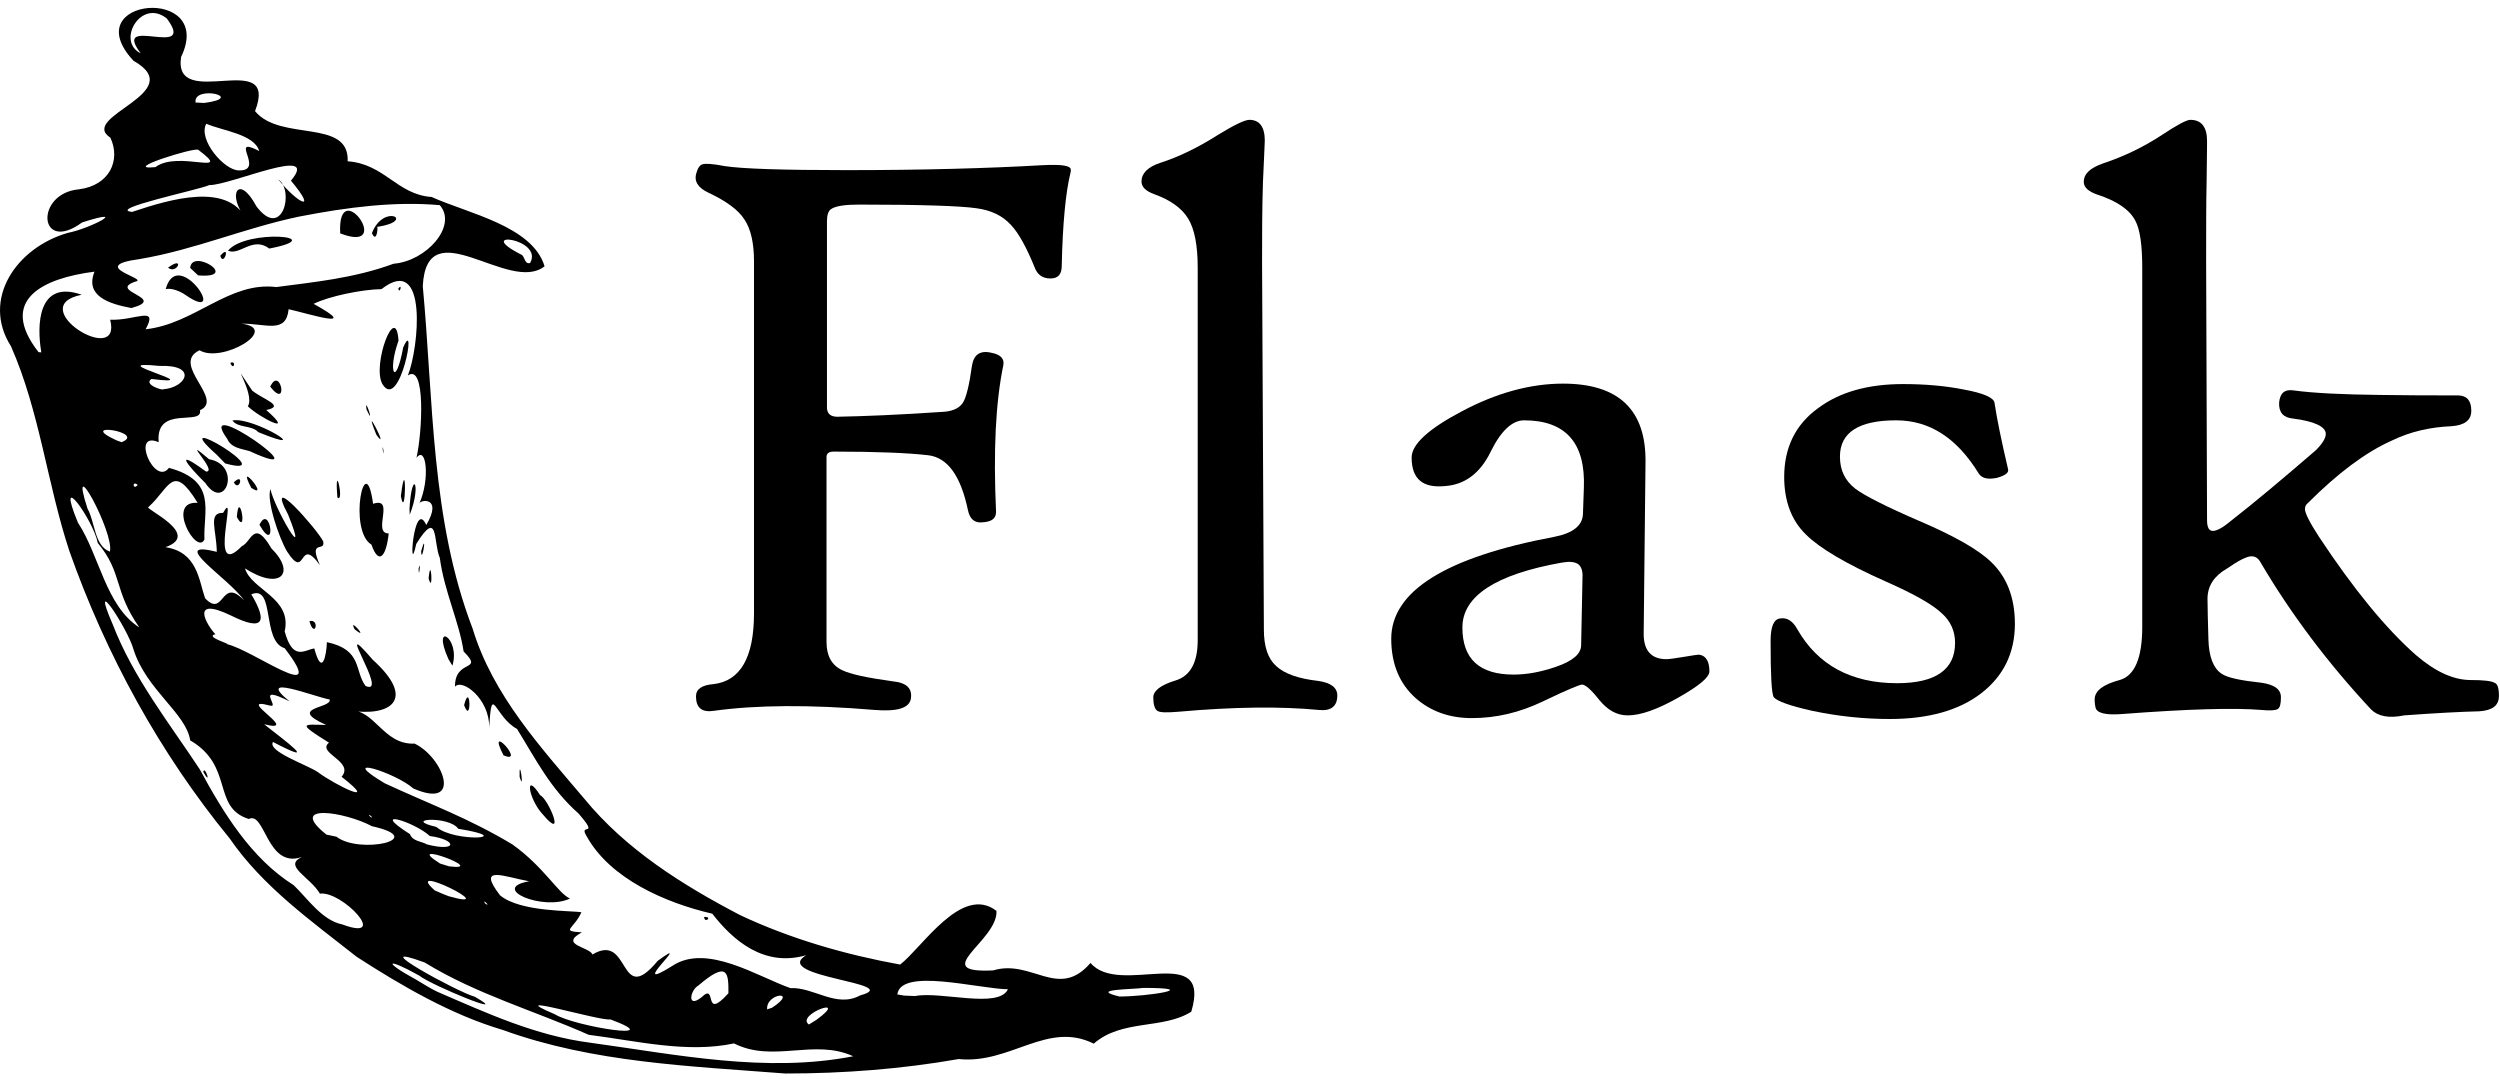 <svg width="145" height="63" viewBox="0 0 145 63" fill="none" xmlns="http://www.w3.org/2000/svg">
<g id="Group 18765">
<path id="Vector" d="M20.692 55.498C18.053 53.414 15.239 51.425 13.317 48.624C9.271 43.685 6.146 37.975 4.021 31.953C2.736 28.056 2.303 23.861 0.638 20.086C-1.094 17.366 0.936 14.375 3.926 13.509C5.252 13.252 7.607 11.994 4.765 12.9C2.235 14.754 1.991 11.209 4.589 10.979C6.362 10.749 7.012 9.287 6.403 7.988C4.508 6.744 11.03 5.39 7.742 3.523C4.319 -0.158 12.519 -0.875 10.503 3.306C10.016 6.527 16.227 2.725 14.792 6.446C16.254 8.232 20.273 6.852 20.164 9.355C22.302 9.504 23.033 11.29 25.036 11.425C27.12 12.373 30.881 13.103 31.585 15.444C29.528 17.082 24.752 12.088 24.521 16.595C25.144 23.252 24.982 30.126 27.417 36.473C28.581 40.316 31.369 43.347 33.899 46.337C36.308 49.273 39.582 51.33 42.925 53.076C45.861 54.456 49.014 55.363 52.207 55.945C53.493 54.957 55.78 51.276 57.796 52.832C57.891 54.564 53.791 56.472 57.606 56.283C59.839 55.606 61.395 58.015 63.249 55.85C64.941 57.853 70.313 54.564 69.095 58.678C67.457 59.72 65.076 59.097 63.438 60.532C60.746 59.192 58.594 61.736 55.604 61.425C52.288 62.007 48.906 62.264 45.55 62.264C40.029 61.831 34.4 61.642 29.149 59.733C26.172 58.854 23.29 57.176 20.692 55.498ZM25.347 57.514C28.229 58.759 31.071 60.072 34.237 60.478C39.258 61.168 44.44 62.25 49.487 61.263C47.214 60.221 44.846 61.669 42.573 60.518C39.839 61.1 36.93 60.37 34.142 60.018C31.003 58.624 27.593 57.65 24.63 55.823C20.949 54.483 26.538 57.541 27.539 57.812C29.839 59.125 24.995 57.135 24.332 56.594C22.411 55.512 22.154 55.742 24.143 56.824C24.535 57.054 24.927 57.311 25.347 57.514ZM19.853 53.617C22.654 54.659 19.84 51.655 18.554 51.831C17.986 50.857 16.389 50.221 17.512 49.706C15.469 50.41 15.388 47.027 14.427 47.501C12.275 46.824 13.588 44.429 11.03 42.941C10.8 41.371 8.486 40.018 7.742 37.663C7.417 36.473 5.144 33.008 6.538 36.215C7.729 39.314 9.84 41.966 11.585 44.619C12.952 47.136 14.549 49.774 17.038 51.344C17.864 52.142 18.676 53.374 19.853 53.617ZM11.788 44.767C11.883 44.348 12.302 45.688 11.788 44.767V44.767ZM23.195 54.862C22.316 54.524 23.818 54.592 23.195 54.862V54.862ZM24.724 55.417C24.021 55.836 24.562 54.659 24.724 55.417V55.417ZM26.632 56.215C25.225 55.674 27.526 55.349 26.632 56.215V56.215ZM29.894 58.029C28.121 57.731 30.448 57.217 29.894 58.029V58.029ZM23.628 53.671C21.802 53.658 25.036 52.751 23.628 53.671V53.671ZM25.049 54.375C24.549 54.592 25.022 53.888 25.049 54.375V54.375ZM32.18 58.827C33.331 59.544 38.879 60.41 35.401 59.125C34.833 59.246 28.96 57.46 32.18 58.827ZM20.868 50.018C19.082 49.477 20.76 49.531 20.868 50.018V50.018ZM24.183 51.939C22.384 51.479 25.049 51.344 24.183 51.939V51.939ZM26.984 53.658C24.968 53.184 28.216 53.198 26.984 53.658V53.658ZM19.515 48.529C20.854 49.571 24.941 48.665 21.572 47.92C20.043 47.095 16.592 46.54 18.933 48.407L19.515 48.529ZM28.865 54.253C26.524 53.698 29.42 53.292 28.865 54.253V54.253ZM26.023 51.98C29.312 52.913 23.263 49.91 25.212 51.642L25.645 51.831L26.023 51.98ZM31.72 55.282C28.906 54.849 34.833 55.309 31.72 55.282V55.282ZM18.324 46.73C17.553 46.784 18.202 46.161 18.324 46.73V46.73ZM36.998 58.231C35.983 59.016 37.065 57.19 36.998 58.231V58.231ZM23.628 49.991C22.654 49.964 23.439 49.436 23.628 49.991V49.991ZM18.608 46.364C16.172 45.579 20.394 46.27 18.608 46.364V46.364ZM12.654 42.521C10.719 40.992 12.451 41.669 12.654 42.521V42.521ZM28.283 52.453C27.945 52.061 28.121 52.521 28.283 52.453V52.453ZM37.986 58.394C37.471 58.61 37.958 57.839 37.986 58.394V58.394ZM27.417 51.56C25.888 51.33 27.593 50.816 27.417 51.56V51.56ZM20.178 46.96C18.053 46.066 21.504 46.824 20.178 46.96V46.96ZM32.424 54.564C30.394 54.158 34.494 53.752 32.424 54.564V54.564ZM26.051 50.248C28.446 50.545 23.209 48.624 25.523 50.085L26.051 50.248ZM34.359 55.363C36.592 54.023 35.861 58.489 38.148 55.728C40.408 54.077 36.199 57.771 38.987 56.026C40.989 54.686 43.967 56.662 45.847 57.311C47.201 57.244 48.513 58.489 49.893 57.731C52.559 57.014 44.684 56.675 46.754 55.403C44.318 56.107 42.519 54.551 41.314 52.995C38.567 52.359 35.414 50.965 34.048 48.543C33.48 47.636 34.846 48.678 33.561 47.19C31.91 45.728 31.084 44.05 29.988 42.278C28.676 41.574 28.513 39.504 28.378 42.21C28.392 40.492 26.781 39.341 26.389 39.828C26.375 38.178 28.107 39.003 26.89 37.785C26.632 36.067 25.766 34.294 25.509 32.359C25.117 31.439 25.455 29.45 24.143 31.547C23.669 33.766 23.98 28.814 24.724 30.451C25.699 28.787 24.373 28.976 24.319 29.206C24.954 27.799 24.724 25.796 24.156 26.554C24.494 25.065 24.697 21.06 23.655 21.777C24.291 20.221 24.846 14.646 22.126 16.77C21.017 16.784 19.095 17.176 18.189 17.623C21.03 19.193 17.891 18.191 16.741 17.934C16.592 19.382 15.442 18.76 14.007 18.773C16.294 19.057 12.884 21.101 11.572 20.316C9.867 21.128 13.047 23.157 11.599 23.793C11.775 24.741 9.001 23.455 9.204 25.647C7.553 24.944 8.974 28.245 9.799 27.136C12.614 27.893 11.788 29.626 11.856 31.29C11.409 32.251 9.596 29.03 11.463 29.166C10.002 26.784 9.84 28.313 8.608 29.409C8.324 29.49 11.734 30.992 9.596 31.736C11.463 32.021 11.531 33.672 11.896 34.7C13.02 35.877 12.803 33.401 14.156 34.822C13.304 33.563 9.637 31.276 12.573 32.007C12.559 30.749 12.045 29.72 12.938 29.747C13.845 28.123 12.005 33.753 14.021 31.682C14.589 31.439 14.725 30.059 15.739 31.804C17.201 33.252 16.254 34.28 14.21 32.968C14.576 34.213 16.957 34.673 16.511 36.621C16.984 38.353 17.647 37.704 18.229 37.609C18.676 39.274 18.933 38.042 18.96 37.244C21.044 37.69 20.543 38.922 21.206 39.788C22.641 40.424 19.149 35.39 21.626 38.272C24.21 40.613 22.6 41.587 20.259 41.209C21.734 41.1 22.208 43.211 24.048 43.13C25.726 43.928 26.863 47 23.967 45.728C22.965 44.822 19.407 43.699 22.316 45.431C24.995 46.675 27.12 47.42 29.718 48.976C31.558 50.288 32.37 51.818 33.06 52.115C31.504 52.859 28.364 51.52 30.692 51.114C29.244 50.857 27.62 50.126 29 51.926C30.178 52.913 33.182 52.805 33.723 52.913C33.263 53.915 32.478 53.996 33.75 54.077C32.383 54.808 34.237 54.93 34.359 55.363ZM31.49 47.244C30.638 46.337 30.408 44.673 31.328 46.121C31.802 46.324 32.857 48.868 31.49 47.244ZM40.841 53.184C40.854 53.59 41.368 53.157 40.841 53.184V53.184ZM30.137 45.052C30.096 43.712 30.448 46.094 30.137 45.052V45.052ZM29.203 43.807C28.134 41.736 30.57 44.402 29.203 43.807V43.807ZM17.945 36.026C18.256 37.109 18.581 35.864 17.945 36.026V36.026ZM26.917 40.897C27.296 39.436 27.363 42.115 26.917 40.897V40.897ZM20.57 36.5C20.137 35.688 21.504 37.244 20.57 36.5V36.5ZM26.01 38.232C24.995 35.958 26.727 36.987 26.24 38.611L26.01 38.232ZM16.646 31.98C16.2 31.236 15.442 29.044 15.685 28.367C15.902 29.45 17.999 33.063 16.714 29.856C15.293 27.176 18.419 30.722 18.744 31.398C18.892 32.061 17.864 31.222 18.554 32.778C17.282 31.006 17.796 33.766 16.646 31.98ZM13.737 29.991C13.859 28.245 14.4 31.182 13.737 29.991V29.991ZM15.049 30.438C15.672 29.125 16.091 32.264 15.049 30.438V30.438ZM11.91 28.015C10.828 26.946 10.056 25.959 11.951 27.352C12.695 27.379 10.327 25.106 12.127 26.635C14.048 26.973 13.074 29.747 11.91 28.015ZM13.561 27.975C13.886 28.584 14.197 27.352 13.561 27.975V27.975ZM14.576 28.299C13.629 26.513 15.726 29.044 14.576 28.299V28.299ZM12.559 26.364C9.42 23.577 16.511 27.826 13.06 26.879L12.559 26.364ZM21.544 31.588C20.178 30.776 21.179 25.864 21.639 29.22C22.952 28.787 21.558 30.952 22.546 30.938C22.397 32.305 21.964 32.792 21.544 31.588ZM24.86 33.55C24.995 32.075 25.144 34.565 24.86 33.55V33.55ZM24.278 32.981C24.291 33.726 24.427 32.345 24.278 32.981V32.981ZM13.182 25.458C11.166 22.67 19.028 28.259 14.467 26.161C13.994 26.026 13.412 25.985 13.182 25.458ZM19.569 28.854C19.38 26.5 20.002 29.233 19.569 28.854V28.854ZM24.427 31.966C24.454 32.846 24.806 30.627 24.427 31.966V31.966ZM13.48 24.389C14.671 24.132 18.446 26.486 14.982 25.065C14.603 24.646 13.791 24.835 13.48 24.389ZM23.75 29.517C23.886 27.122 24.467 28.083 23.764 29.856L23.75 29.517ZM14.373 23.563C14.86 22.86 13.074 20.329 14.63 22.657C15.293 23.184 16.565 23.55 15.442 23.78C17.214 25.336 15.022 24.199 14.373 23.563ZM23.25 28.773C23.547 30.356 23.588 26.04 23.25 28.773V28.773ZM13.358 21.047C13.547 21.547 13.737 20.884 13.358 21.047V21.047ZM15.672 22.427C16.267 21.168 16.768 23.82 15.672 22.427V22.427ZM22.194 26.067C22.194 25.58 22.316 26.757 22.194 26.067V26.067ZM21.829 25.214C20.922 22.982 22.681 26.405 21.829 25.214V25.214ZM21.26 23.753C21.111 22.833 21.788 24.916 21.26 23.753V23.753ZM22.18 22.278C21.558 21.182 22.965 17.447 23.114 19.761C22.465 21.561 22.938 22.576 23.385 20.153C24.224 18.245 23.195 23.929 22.18 22.278ZM23.101 16.73C23.168 17.122 23.371 16.392 23.101 16.73V16.73ZM21.558 47.366C21.179 47.041 21.599 47.569 21.558 47.366V47.366ZM24.765 48.976C26.538 49.436 26.538 48.705 24.927 48.489C24.061 47.677 21.328 46.824 23.777 48.38C23.926 48.8 24.44 48.786 24.765 48.976ZM18.432 44.781C19.407 45.512 22.113 46.851 19.812 45.052C20.584 44.159 18.337 43.671 19.082 43.076C17.187 41.899 17.58 42.02 18.919 42.048C16.619 41.019 19.244 41.1 19.122 40.573C18.229 40.41 14.738 39.017 16.795 40.681C14.697 39.625 16.294 41.087 15.658 40.925C13.52 40.343 17.566 42.562 15.32 42.007C16.551 42.981 18.635 44.497 15.834 43.035C15.482 43.577 17.85 44.375 18.432 44.781ZM21.788 46.703C19.785 45.092 25.848 48.015 21.788 46.703V46.703ZM38.919 57.095C38.364 57.785 38.973 56.283 38.919 57.095V57.095ZM40.692 57.839C41.626 56.932 40.732 59.287 42.248 57.609C42.261 56.418 42.207 55.701 40.502 57.163C40.029 57.42 39.826 58.529 40.692 57.839ZM12.708 40.261C10.692 39.125 12.424 39.125 12.708 40.261V40.261ZM14.589 41.506C12.099 40.451 13.886 40.343 14.589 41.506V41.506ZM25.306 47.961C26.348 48.881 30.11 48.638 26.578 48.069C26.051 47.298 23.25 47.487 25.306 47.961ZM40.015 57.041C38.459 57.65 41.626 55.688 40.015 57.041V57.041ZM43.358 59.341C42.667 59.531 43.371 58.908 43.358 59.341V59.341ZM43.358 58.746C41.639 58.854 45.144 56.851 43.358 58.746V58.746ZM8.081 36.391C6.565 34.226 7.133 33.252 5.672 31.493C5.401 30.126 3.169 27.055 4.522 30.316C5.767 32.21 6.132 35.147 8.081 36.391ZM42.816 58.123C41.463 57.217 46.091 56.026 42.816 58.123V58.123ZM45.32 59.111C44.278 58.827 46.957 57.717 45.32 59.111V59.111ZM12.154 37.866C10.949 37.772 12.627 37.176 12.154 37.866V37.866ZM44.778 58.448C46.362 57.42 44.413 57.582 44.494 58.543L44.778 58.448ZM23.223 44.849C22.384 44.903 23.168 44.159 23.223 44.849V44.849ZM24.549 45.62C23.899 45.755 24.129 44.754 24.549 45.62V45.62ZM47.349 59.152C49.379 57.677 46.105 58.854 46.916 59.422L47.349 59.152ZM46.565 58.759C44.806 59.382 48.229 57.379 46.565 58.759V58.759ZM50.543 61.411C49.19 61.181 51.666 60.667 50.543 61.411V61.411ZM13.182 37.366C14.671 37.704 19.149 41.046 16.511 37.596C15.158 37.19 15.97 33.888 14.576 34.47C15.496 36.013 15.347 36.675 13.399 35.701C10.949 34.524 12.018 36.297 12.492 36.784C11.856 36.933 13.371 37.352 13.182 37.366ZM6.376 31.994C6.633 30.884 3.913 25.918 5.077 29.504C5.51 30.248 5.469 31.682 6.376 31.994ZM18.852 39.693C18.08 39.057 18.811 39.598 18.852 39.693V39.693ZM20.746 40.14C18.662 39.666 20.746 38.962 20.746 40.14V40.14ZM37.147 50.478C35.915 50.451 36.835 49.679 37.147 50.478V50.478ZM37.945 51.046C37.485 51.127 37.823 50.6 37.945 51.046V51.046ZM44.44 55.146C43.669 55.092 45.062 54.673 44.44 55.146V55.146ZM9.772 32.86C7.864 32.373 11.572 32.169 9.772 32.86V32.86ZM35.712 49.206C34.562 49.49 35.685 48.042 35.712 49.206V49.206ZM9.068 31.222C7.999 30.952 10.219 30.816 9.068 31.222V31.222ZM12.397 32.833C12.045 32.981 12.384 32.44 12.397 32.833V32.833ZM53.073 57.771C54.548 57.474 57.918 58.529 58.459 57.379C56.673 57.338 52.248 56.12 52.045 57.677L52.437 57.744L53.073 57.771ZM13.466 33.103C12.546 33.049 13.48 31.926 13.466 33.103V33.103ZM4.684 27.014C3.182 26.676 4.292 24.781 4.684 27.014V27.014ZM6.782 27.542C4.874 26.892 6.809 26.825 6.782 27.542V27.542ZM7.986 28.123C7.634 27.839 7.715 28.475 7.986 28.123V28.123ZM15.482 32.941C14.657 32.711 15.848 32.63 15.482 32.941V32.941ZM7.174 26.811C4.752 26.554 6.971 25.119 7.174 26.811V26.811ZM2.898 24.023C2.478 24.321 2.844 23.239 2.898 24.023V24.023ZM3.52 23.536C2.979 23.645 3.426 22.616 3.52 23.536V23.536ZM7.052 25.647C8.541 25.065 4.332 24.429 6.754 25.539L7.052 25.647ZM54.196 54.754C52.992 54.483 55.157 53.888 54.196 54.754V54.754ZM59.907 57.717C58.932 57.866 60.272 56.581 59.907 57.717V57.717ZM7.417 23.793C6.227 24.01 7.58 22.697 7.417 23.793V23.793ZM2.397 20.438C2.127 18.895 2.167 16.189 4.738 17.095C1.301 17.785 7.12 21.371 6.389 18.543C7.837 18.611 9.217 17.691 8.446 19.098C11.301 18.787 13.277 16.31 16.024 16.649C18.162 16.364 20.516 16.148 22.83 15.296C24.724 15.147 26.551 13.103 25.509 11.899C22.911 11.669 20.205 12.007 17.35 12.562C14.183 13.225 11.301 14.484 8.108 15.025C4.982 15.444 8.73 16.175 7.837 16.337C6.213 16.906 9.772 17.285 7.62 17.866C6.308 17.623 4.914 17.163 5.482 15.756C2.492 16.134 -0.133 17.393 2.235 20.424L2.397 20.438ZM9.61 16.77C10.313 14.186 13.358 18.895 10.76 17.109C10.435 16.879 9.934 16.689 9.61 16.77ZM9.745 15.526C10.273 15.945 10.746 14.781 9.745 15.526V15.526ZM11.03 15.539C11.125 14.362 13.967 16.175 11.491 15.972L11.03 15.539ZM12.776 14.835C12.966 15.512 13.412 14.091 12.776 14.835V14.835ZM13.223 14.538C14.292 13.252 19.271 13.712 15.618 14.416C14.657 13.685 13.899 14.849 13.223 14.538ZM19.731 13.536C19.555 10.032 22.952 14.781 19.731 13.536V13.536ZM21.572 13.523C22.248 11.75 24.183 12.819 21.883 13.158C21.923 13.361 21.815 14.078 21.572 13.523ZM6.687 22.9C4.549 21.818 8.703 21.655 6.687 22.9V22.9ZM8.175 23.306C6.633 22.995 8.879 22.562 8.175 23.306V23.306ZM3.791 20.194C2.438 19.856 4.941 19.314 3.791 20.194V20.194ZM63.263 57.392C62.383 57.866 63.303 56.378 63.263 57.392V57.392ZM57.227 53.279C56.443 53.374 57.39 52.088 57.227 53.279V53.279ZM64.927 57.798C66.537 57.798 69.798 57.298 66.307 57.298C65.739 57.392 63.1 57.365 64.927 57.798ZM9.474 22.576C10.787 22.481 11.518 21.141 9.231 21.222C5.672 20.857 12.357 22.427 8.784 21.98C8.297 22.305 9.461 22.67 9.474 22.576ZM10.624 23.171C10.219 23.604 10.489 22.319 10.624 23.171V23.171ZM11.978 19.531C11.206 19.341 12.559 18.841 11.978 19.531V19.531ZM7.661 12.291C9.989 11.507 13.168 10.614 14.264 12.67C13.141 11.331 13.818 10.005 14.873 11.967C16.362 13.956 17.106 11.06 16.132 10.397C17.241 11.777 18.486 12.413 16.876 10.478C18.635 8.367 13.344 10.762 12.14 10.735C11.558 11.006 6.159 12.129 7.661 12.291ZM9.014 9.693C10.34 8.692 13.601 10.275 11.504 8.692C11.315 8.516 6.93 9.896 9.014 9.693ZM13.859 9.883C15.415 9.923 13.195 7.813 15.036 8.76C14.738 7.772 12.884 7.582 11.964 7.177C11.463 8.097 13.02 9.896 13.859 9.883ZM9.88 5.499C8.933 5.864 10.408 4.781 9.88 5.499V5.499ZM11.842 5.972C14.332 5.647 11.193 4.903 11.342 5.945L11.842 5.972ZM8.162 3.09C6.403 0.79 11.463 3.482 9.677 1.074C8.175 -0.131 6.727 2.413 8.162 3.09ZM30.746 15.255C31.558 13.821 27.404 13.32 30.205 14.754C30.462 14.835 30.394 15.35 30.746 15.255Z" fill="black"/>
<g id="Group">
<g id="Group 18762">
<path id="Vector_2" d="M62.081 10.052C61.818 11.13 61.634 12.918 61.581 15.415C61.581 15.914 61.371 16.151 60.924 16.151C60.477 16.151 60.162 15.941 60.004 15.494C59.531 14.337 59.084 13.522 58.637 13.049C58.138 12.497 57.454 12.182 56.613 12.076C55.719 11.945 53.458 11.866 49.831 11.866C49.016 11.866 48.464 11.945 48.201 12.129C48.043 12.234 47.964 12.471 47.964 12.839V23.643C47.964 24.011 48.201 24.195 48.648 24.169C50.067 24.142 52.118 24.064 54.799 23.88C55.325 23.827 55.666 23.643 55.85 23.354C56.035 23.065 56.218 22.355 56.376 21.198C56.481 20.567 56.849 20.304 57.507 20.462C58.059 20.567 58.269 20.83 58.19 21.198C57.743 23.354 57.612 26.166 57.769 29.636C57.796 30.057 57.533 30.267 56.981 30.294C56.534 30.346 56.245 30.11 56.14 29.584C55.719 27.586 54.957 26.535 53.826 26.403C52.696 26.272 50.882 26.193 48.359 26.193C48.069 26.193 47.938 26.298 47.938 26.508V37.233C47.938 38.022 48.227 38.574 48.832 38.863C49.305 39.1 50.278 39.31 51.802 39.52C52.591 39.599 52.933 39.941 52.827 40.546C52.722 41.071 52.039 41.282 50.724 41.176C46.965 40.861 43.837 40.887 41.392 41.229C40.709 41.334 40.367 41.045 40.367 40.388C40.367 39.967 40.709 39.731 41.392 39.678C42.943 39.494 43.732 38.127 43.732 35.577V15.152C43.732 14.101 43.548 13.286 43.18 12.734C42.812 12.155 42.102 11.656 41.103 11.183C40.472 10.893 40.236 10.499 40.394 10.026C40.472 9.737 40.604 9.553 40.761 9.527C40.919 9.474 41.34 9.5 42.023 9.632C43.022 9.789 45.388 9.868 49.121 9.868C53.511 9.868 57.296 9.763 60.503 9.579C61.581 9.527 62.107 9.605 62.107 9.842C62.107 9.921 62.107 9.973 62.081 10.052Z" fill="black"/>
<path id="Vector_3" d="M77.564 40.336C77.564 40.966 77.196 41.255 76.486 41.177C74.304 40.966 71.57 40.993 68.337 41.282C67.68 41.334 67.285 41.334 67.128 41.229C66.97 41.124 66.891 40.861 66.891 40.441C66.891 40.073 67.312 39.731 68.179 39.468C69.047 39.205 69.467 38.416 69.467 37.128V15.52C69.467 14.232 69.283 13.286 68.915 12.681C68.547 12.077 67.89 11.603 66.944 11.262C66.444 11.078 66.207 10.841 66.207 10.526C66.207 10.053 66.576 9.684 67.285 9.448C68.363 9.106 69.493 8.554 70.65 7.818C71.596 7.24 72.201 6.951 72.464 6.951C73.042 6.951 73.358 7.345 73.358 8.16C73.358 8.107 73.331 8.896 73.252 10.552C73.2 12.129 73.2 13.68 73.2 15.205L73.305 36.524C73.305 37.496 73.542 38.206 74.015 38.627C74.488 39.074 75.303 39.363 76.46 39.494C77.196 39.599 77.564 39.889 77.564 40.336Z" fill="black"/>
<path id="Vector_4" d="M99.146 38.942C99.146 39.284 98.541 39.783 97.332 40.467C96.123 41.15 95.15 41.492 94.414 41.492C93.783 41.492 93.257 41.203 92.758 40.598C92.285 39.994 91.943 39.705 91.759 39.705C91.627 39.705 90.865 40.02 89.498 40.677C88.131 41.334 86.764 41.65 85.371 41.65C84.057 41.65 82.979 41.255 82.111 40.493C81.165 39.652 80.692 38.495 80.692 37.05C80.692 34.289 83.846 32.318 90.155 31.135C91.233 30.925 91.785 30.478 91.811 29.82L91.864 28.296C91.969 25.693 90.812 24.379 88.394 24.379C87.711 24.379 87.053 24.984 86.449 26.219C85.844 27.455 84.95 28.112 83.82 28.191C82.506 28.322 81.875 27.77 81.875 26.535C81.875 25.772 82.847 24.878 84.793 23.853C86.817 22.776 88.788 22.25 90.655 22.25C93.888 22.25 95.492 23.774 95.439 26.85L95.334 36.681C95.308 37.707 95.754 38.232 96.648 38.232C96.832 38.232 97.148 38.18 97.647 38.101C98.147 38.022 98.436 37.97 98.515 37.97C98.909 37.996 99.146 38.311 99.146 38.942ZM91.785 33.501C91.811 33.106 91.706 32.843 91.522 32.712C91.312 32.581 91.023 32.554 90.576 32.633C86.738 33.317 84.819 34.578 84.819 36.392C84.819 38.232 85.818 39.126 87.79 39.126C88.578 39.126 89.393 38.968 90.234 38.679C91.233 38.338 91.706 37.917 91.706 37.417L91.785 33.501Z" fill="black"/>
<path id="Vector_5" d="M116.864 36.182C116.864 37.864 116.207 39.205 114.918 40.204C113.63 41.203 111.843 41.702 109.608 41.702C108.11 41.702 106.612 41.545 105.113 41.229C103.825 40.94 103.089 40.677 102.879 40.441C102.747 40.23 102.695 39.126 102.695 37.181C102.695 36.34 102.879 35.893 103.273 35.867C103.667 35.814 103.983 36.024 104.246 36.497C105.429 38.574 107.374 39.626 110.029 39.626C112.263 39.626 113.394 38.837 113.394 37.286C113.394 36.603 113.131 36.024 112.631 35.577C112.079 35.052 111.002 34.447 109.398 33.737C107.085 32.712 105.534 31.792 104.745 31.003C103.904 30.189 103.483 29.058 103.483 27.665C103.483 25.956 104.141 24.616 105.455 23.669C106.69 22.749 108.32 22.276 110.371 22.276C111.659 22.276 112.842 22.381 113.893 22.591C115.05 22.802 115.628 23.065 115.681 23.354C115.812 24.248 116.075 25.536 116.469 27.218C116.522 27.428 116.285 27.586 115.812 27.718C115.286 27.823 114.945 27.744 114.761 27.455C113.499 25.404 111.922 24.379 109.976 24.379C107.795 24.379 106.717 25.089 106.717 26.482C106.717 27.271 107.006 27.875 107.611 28.348C108.136 28.743 109.372 29.374 111.317 30.215C113.341 31.082 114.734 31.871 115.47 32.581C116.391 33.448 116.864 34.657 116.864 36.182Z" fill="black"/>
<path id="Vector_6" d="M144.938 40.362C144.938 40.914 144.57 41.203 143.808 41.255C142.704 41.282 141.232 41.361 139.444 41.492C138.55 41.676 137.919 41.545 137.525 41.15C135.001 38.443 132.872 35.604 131.137 32.66C131.006 32.397 130.822 32.265 130.585 32.265C130.322 32.265 129.849 32.502 129.166 32.975C128.43 33.396 128.035 33.974 128.035 34.736C128.035 35.288 128.062 36.051 128.088 37.076C128.114 38.101 128.377 38.758 128.85 39.074C129.192 39.31 129.954 39.468 131.164 39.599C131.9 39.705 132.294 39.967 132.294 40.441C132.294 40.809 132.241 41.045 132.11 41.124C131.978 41.203 131.663 41.229 131.164 41.177C129.56 41.045 126.879 41.124 123.093 41.413C122.147 41.492 121.621 41.361 121.542 41.045C121.516 40.94 121.49 40.782 121.49 40.572C121.49 40.073 121.963 39.705 122.936 39.442C123.803 39.205 124.25 38.18 124.25 36.366V15.52C124.25 14.206 124.119 13.312 123.856 12.813C123.514 12.155 122.778 11.656 121.648 11.288C121.122 11.104 120.859 10.867 120.859 10.552C120.859 10.079 121.227 9.737 121.989 9.474C123.172 9.08 124.329 8.528 125.407 7.818C126.274 7.24 126.826 6.951 127.036 6.951C127.694 6.951 128.009 7.371 128.009 8.186C128.009 8.081 128.009 8.87 127.983 10.552C127.956 11.709 127.956 13.286 127.956 15.231L128.009 30.162C128.009 30.583 128.114 30.793 128.351 30.793C128.587 30.793 128.955 30.583 129.455 30.162C130.769 29.137 132.399 27.77 134.318 26.114C134.712 25.72 134.896 25.404 134.896 25.168C134.896 24.747 134.239 24.432 132.977 24.274C132.425 24.221 132.162 23.906 132.189 23.354C132.241 22.802 132.504 22.565 133.03 22.644C134.187 22.802 135.843 22.881 138.051 22.907C139.575 22.933 141.1 22.933 142.599 22.933C143.098 22.959 143.335 23.249 143.335 23.827C143.335 24.379 142.94 24.668 142.178 24.721C140.942 24.773 139.786 25.036 138.708 25.562C137.183 26.245 135.58 27.455 133.871 29.163C133.74 29.268 133.687 29.374 133.687 29.531C133.687 29.742 133.95 30.294 134.502 31.135C136.5 34.158 138.366 36.445 140.127 37.996C141.258 38.968 142.309 39.442 143.308 39.442C144.044 39.442 144.491 39.494 144.675 39.599C144.859 39.652 144.938 39.915 144.938 40.362Z" fill="black"/>
</g>
</g>
</g>
</svg>
